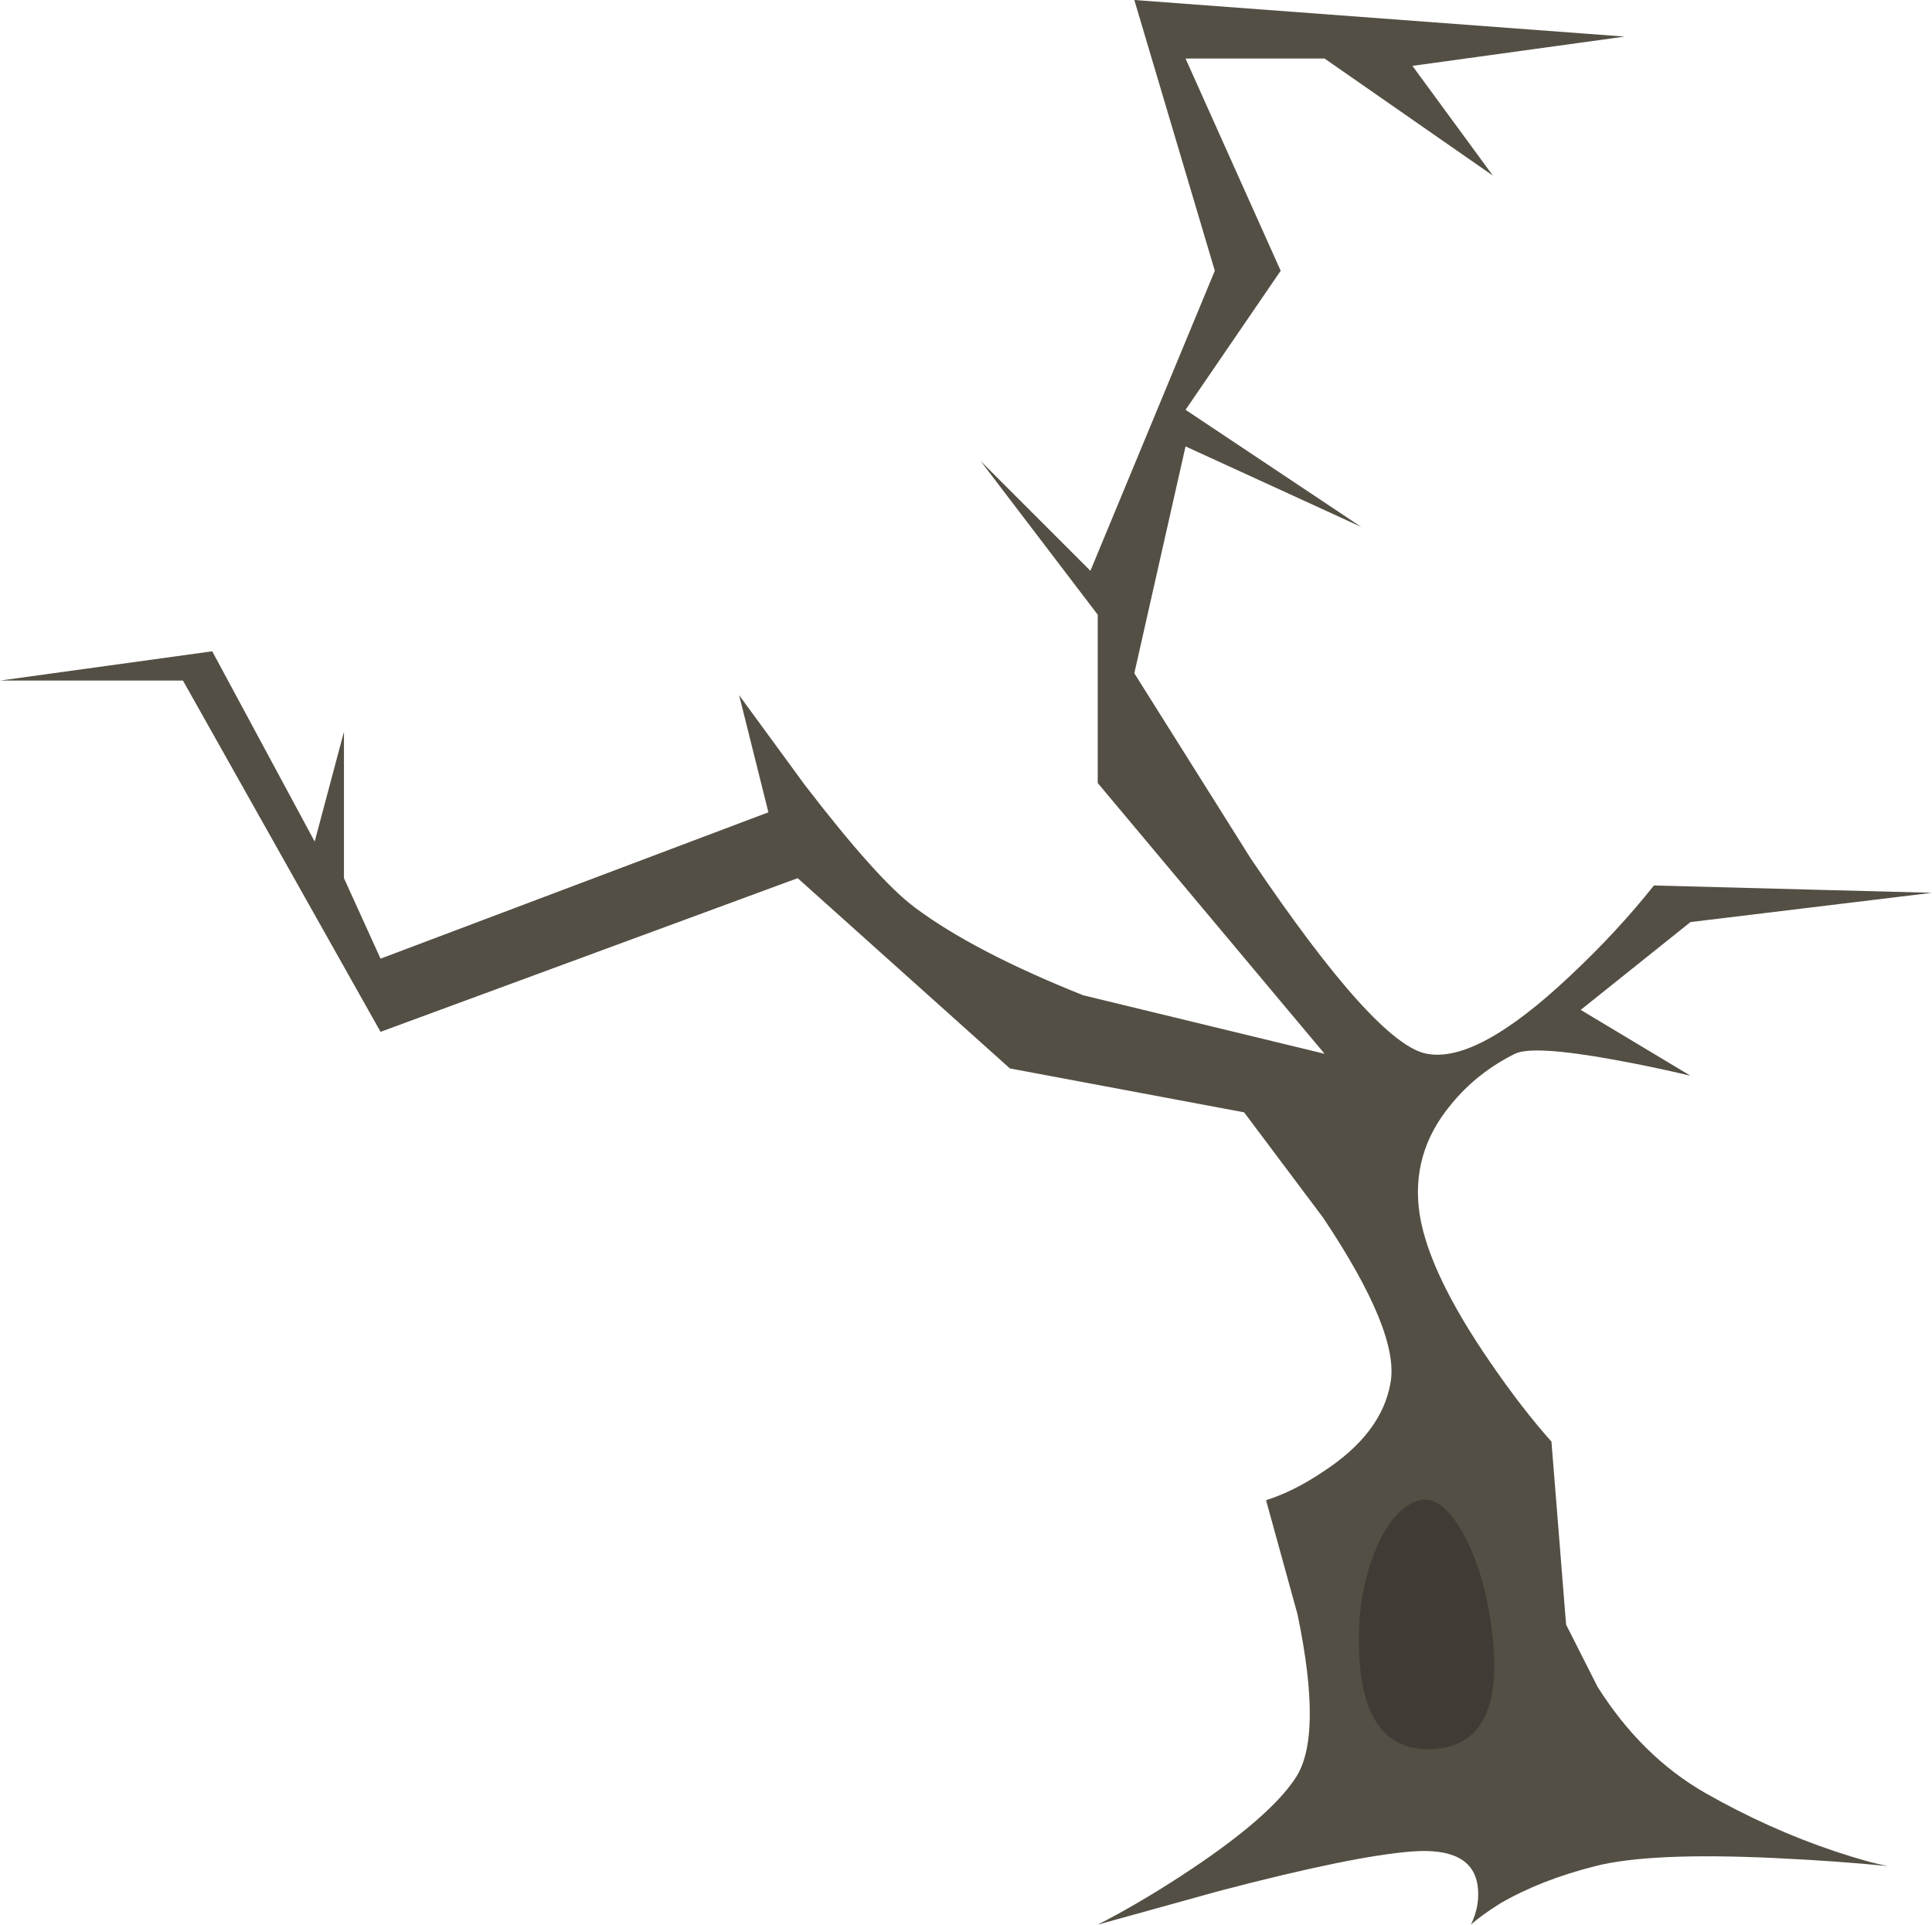 <?xml version="1.0" encoding="iso-8859-1"?>
<!-- Generator: Adobe Illustrator 15.1.0, SVG Export Plug-In . SVG Version: 6.00 Build 0)  -->
<!DOCTYPE svg PUBLIC "-//W3C//DTD SVG 1.1//EN" "http://www.w3.org/Graphics/SVG/1.1/DTD/svg11.dtd">
<svg version="1.1" id="buildings-back" xmlns="http://www.w3.org/2000/svg" xmlns:xlink="http://www.w3.org/1999/xlink" x="0px"
	 y="0px" width="132px" height="131.5px" viewBox="0 0 132 131.5" style="enable-background:new 0 0 132 131.5;"
	 xml:space="preserve">
<g>
	<path style="fill-rule:evenodd;clip-rule:evenodd;fill:#544F44;" d="M81,30.5L77.5,46l7.95,12.65C91.184,67.15,95.2,71.6,97.5,72
		c2.3,0.434,5.566-1.35,9.8-5.35c2.134-2,4.033-4.05,5.7-6.15l19,0.5l-16.5,2l-7.5,6l7.5,4.5c-1.667-0.4-3.417-0.767-5.25-1.1
		c-3.667-0.667-5.917-0.801-6.75-0.4c-1.733,0.866-3.184,2.017-4.35,3.45C97.283,77.684,96.566,80.2,97,83
		c0.434,2.7,2.066,6.1,4.9,10.2c1.399,2.033,2.767,3.8,4.1,5.3l1,12.5l2.15,4.25c2,3.167,4.449,5.583,7.35,7.25
		c2.934,1.667,5.9,3,8.9,4c1.5,0.5,2.699,0.833,3.6,1c-2.333-0.233-4.917-0.417-7.75-0.55c-5.667-0.267-9.75-0.084-12.25,0.55
		s-4.667,1.483-6.5,2.55c-0.9,0.566-1.566,1.05-2,1.45c0.434-0.9,0.583-1.8,0.45-2.7c-0.267-1.733-1.75-2.5-4.45-2.3
		s-7.1,1.1-13.2,2.7l-8.3,2.3c1.767-0.9,3.65-2,5.65-3.3c4-2.601,6.616-4.834,7.85-6.7c1.267-1.866,1.316-5.6,0.15-11.2l-2.15-7.8
		c1.267-0.4,2.566-1.05,3.9-1.95c2.666-1.733,4.199-3.75,4.6-6.05c0.434-2.3-1.1-6.066-4.6-11.3L85,76l-16-3L54.5,60L26,70.5
		l-13.5-24H0l14.5-2l7,13l2-7.5v10l2.5,5.5l26.5-10l-2-8l4.5,6.15c3.333,4.333,5.833,7.117,7.5,8.35c2.667,2,6.5,4,11.5,6l16.5,4
		L75,53.5V42l-8-10.5l7.5,7.5L83,18.5L77.5,0L111,2.5l-14.5,2L102,12L90.5,4H81l6.5,14.5L81,28l12,8L81,30.5z"/>
	<path style="fill-rule:evenodd;clip-rule:evenodd;fill:#403C35;" d="M97,102.5c0.967-0.233,1.934,0.483,2.9,2.15
		c0.899,1.6,1.533,3.533,1.899,5.8c0.934,5.8-0.333,8.816-3.8,9.05c-3.533,0.233-5.25-2.384-5.15-7.85
		c0.034-2.167,0.434-4.134,1.2-5.9C94.85,103.884,95.833,102.8,97,102.5z"/>
</g>
</svg>
